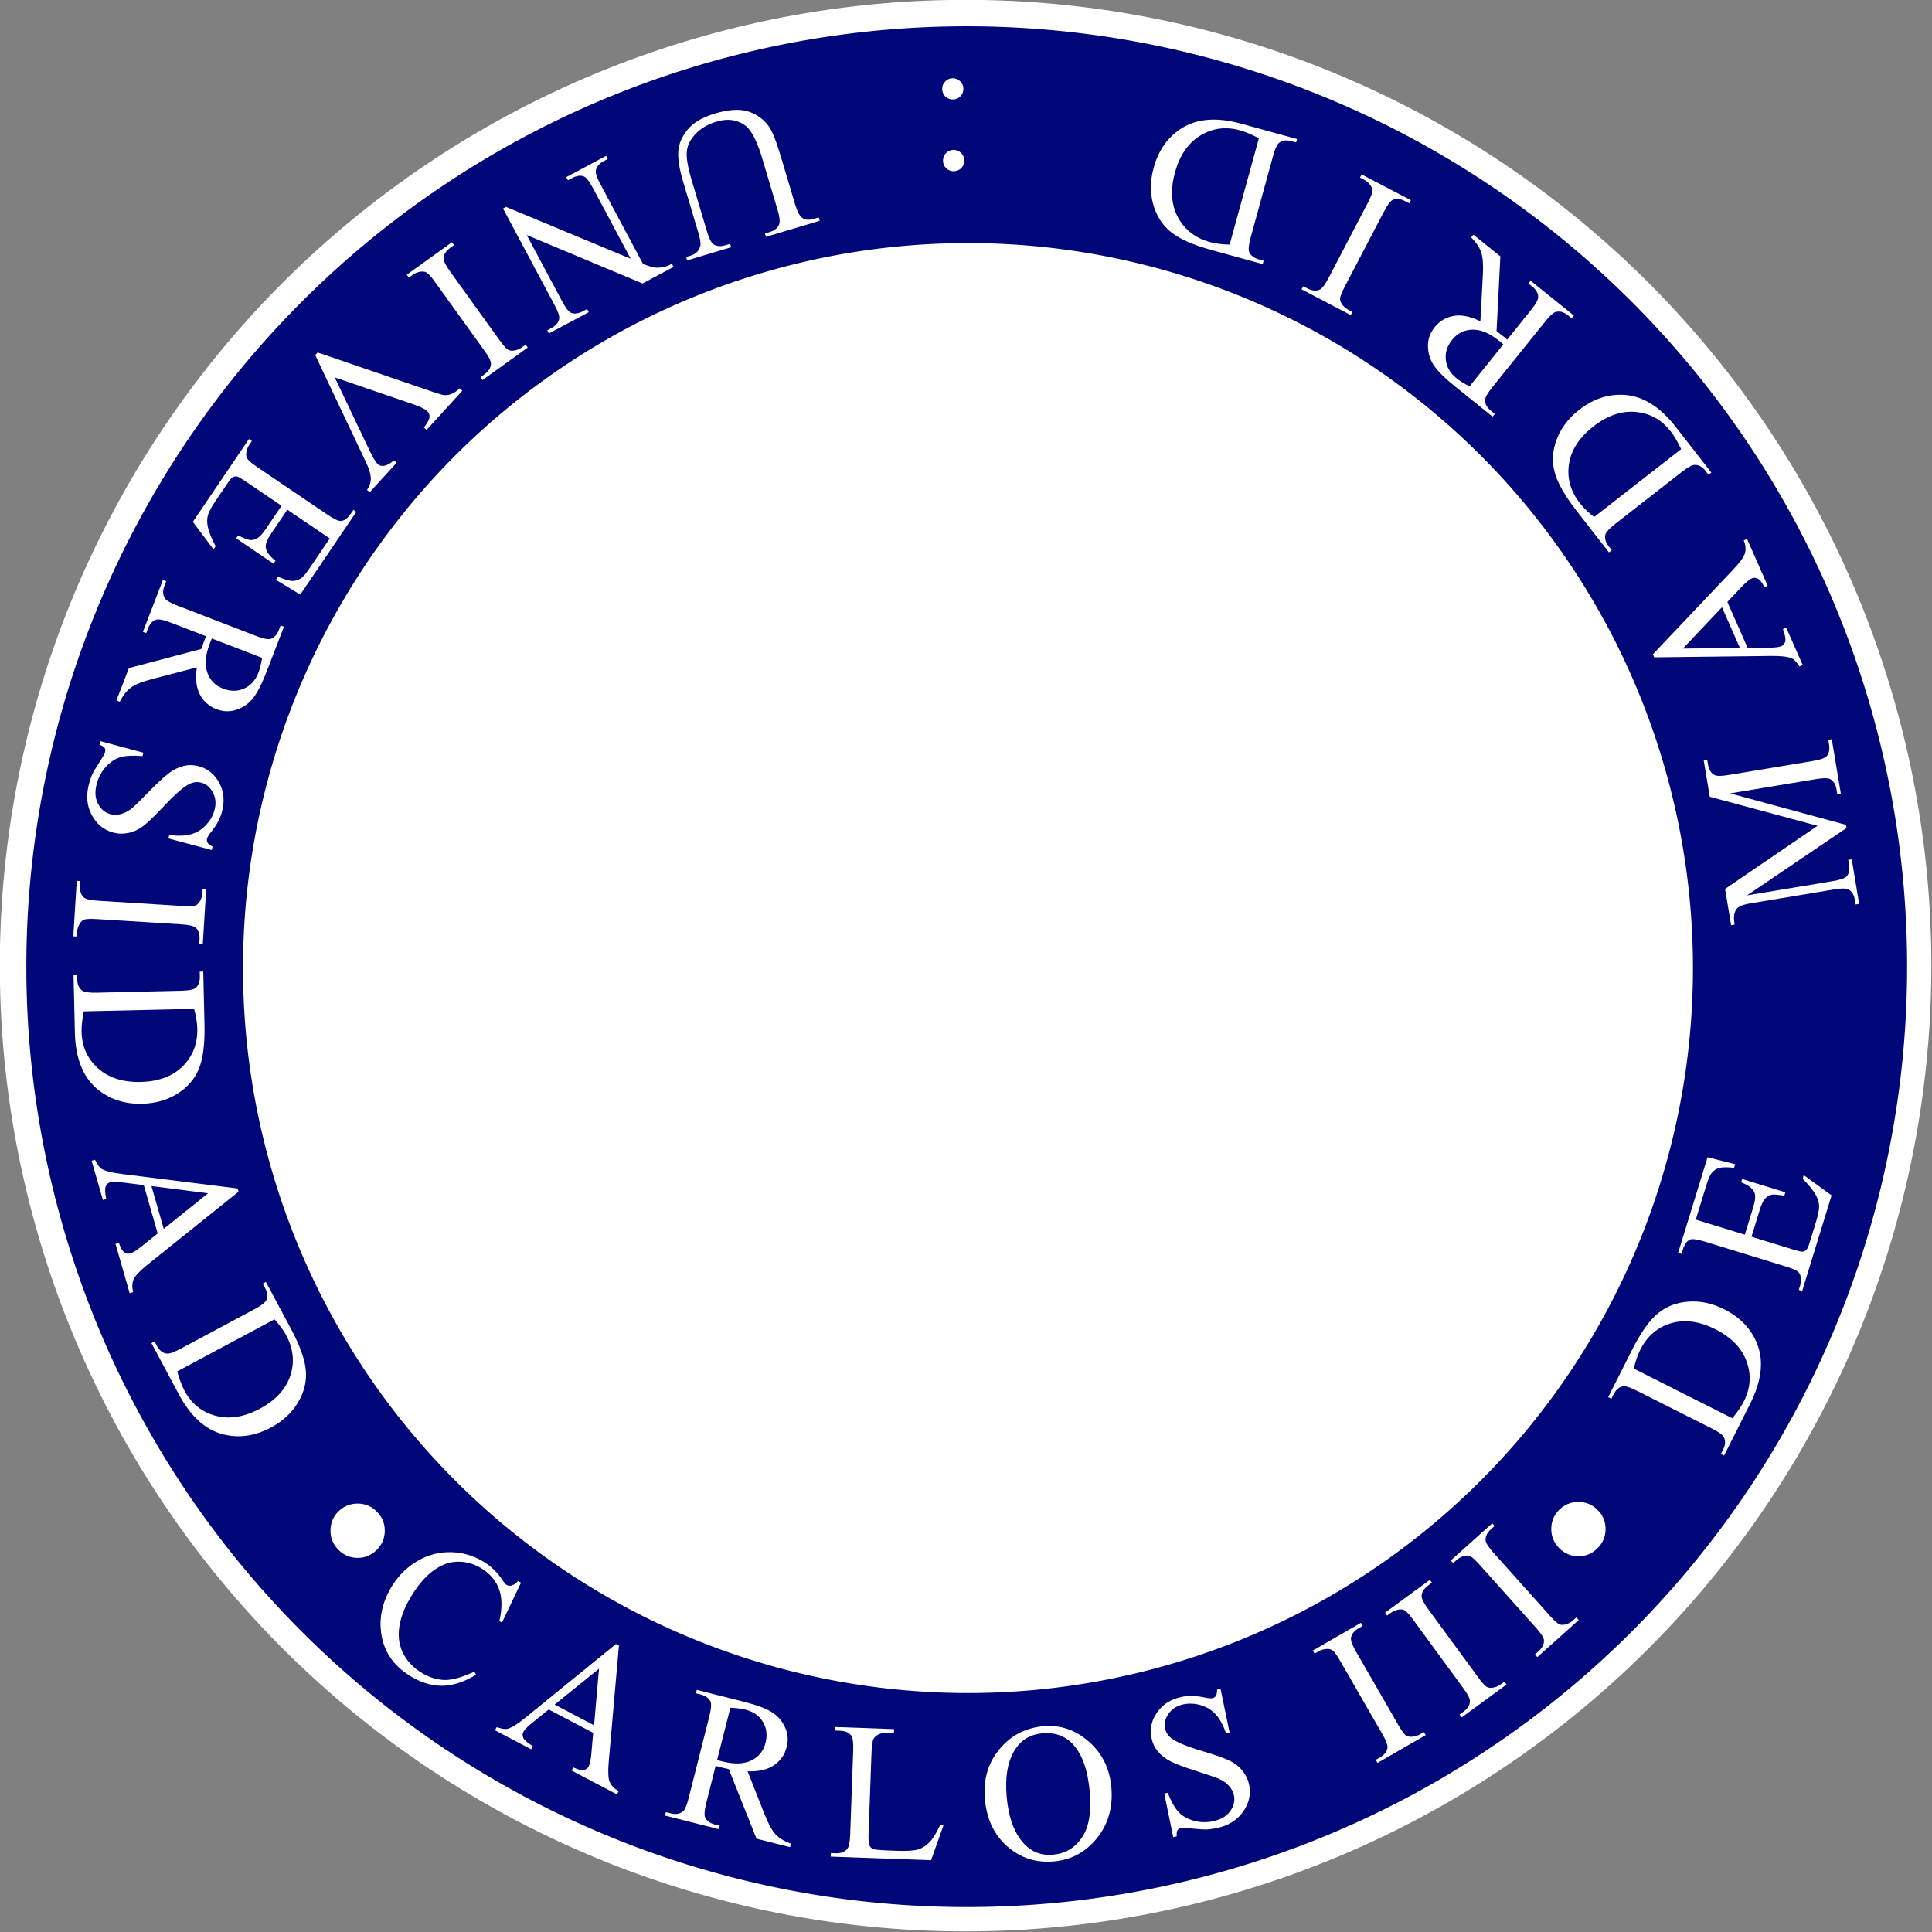 <?xml version="1.0" encoding="UTF-8" standalone="no"?>
<!-- Created with Inkscape (http://www.inkscape.org/) -->

<svg
   xmlns:dc="http://purl.org/dc/elements/1.1/"
   xmlns:cc="http://creativecommons.org/ns#"
   xmlns:rdf="http://www.w3.org/1999/02/22-rdf-syntax-ns#"
   xmlns:svg="http://www.w3.org/2000/svg"
   xmlns="http://www.w3.org/2000/svg"
   xmlns:sodipodi="http://sodipodi.sourceforge.net/DTD/sodipodi-0.dtd"
   xmlns:inkscape="http://www.inkscape.org/namespaces/inkscape"
   width="364.836"
   height="364.836"
   id="svg7759"
   version="1.1"
   inkscape:version="0.91 r13725"
   sodipodi:docname="Logo_UC3M_empty.svg">
  <rect width="100%" height="100%" fill="#808080" stroke="none"/>
  <defs
     id="defs7761" />
  <sodipodi:namedview
     id="base"
     pagecolor="#ffffff"
     bordercolor="#666666"
     borderopacity="1.0"
     inkscape:pageopacity="0.0"
     inkscape:pageshadow="2"
     inkscape:zoom="1.14"
     inkscape:cx="173.83021"
     inkscape:cy="207.54827"
     inkscape:document-units="px"
     inkscape:current-layer="layer1"
     showgrid="false"
     fit-margin-top="0"
     fit-margin-left="0"
     fit-margin-right="0"
     fit-margin-bottom="0"
     inkscape:window-width="1440"
     inkscape:window-height="802"
     inkscape:window-x="0"
     inkscape:window-y="1"
     inkscape:window-maximized="1" />
  <g
     inkscape:label="Capa 1"
     inkscape:groupmode="layer"
     id="layer1"
     transform="translate(-208.511,-70.913)">
    <path
       sodipodi:type="arc"
       style="fill:#ffffff;fill-opacity:1"
       id="path4411-5"
       sodipodi:cx="279.9567"
       sodipodi:cy="259.25372"
       sodipodi:rx="165.19183"
       sodipodi:ry="165.19183"
       d="M 445.149,259.254 A 165.192,165.192 0 0 1 279.957,424.446 165.192,165.192 0 0 1 114.765,259.254 165.192,165.192 0 0 1 279.957,94.062 165.192,165.192 0 0 1 445.149,259.254 Z"
       transform="matrix(1.104,0,0,1.104,81.778,-32.957)" />
    <path
       sodipodi:type="arc"
       style="fill:#000779;fill-opacity:1"
       id="path4411"
       sodipodi:cx="279.9567"
       sodipodi:cy="259.25372"
       sodipodi:rx="165.19183"
       sodipodi:ry="165.19183"
       d="M 445.149,259.254 A 165.192,165.192 0 0 1 279.957,424.446 165.192,165.192 0 0 1 114.765,259.254 165.192,165.192 0 0 1 279.957,94.062 165.192,165.192 0 0 1 445.149,259.254 Z"
       transform="matrix(1.075,0,0,1.075,90.113,-25.239)" />
    <g
       transform="matrix(-0.964,-0.265,0.265,-0.964,0,0)"
       style="font-size:37px;font-style:normal;font-weight:normal;line-height:125%;letter-spacing:0px;word-spacing:0px;fill:#ffffff;fill-opacity:1;stroke:none;font-family:Times New Roman;-inkscape-font-specification:Times New Roman"
       id="text4750">
      <path
         d="m -463.092,26.506 0,-0.668 0.921,0 c 1.036,1e-6 1.771,-0.331 2.204,-0.994 0.265,-0.397 0.397,-1.289 0.397,-2.674 l 0,-15.826 c -10e-6,-1.53 -0.169,-2.487 -0.506,-2.873 -0.47,-0.53 -1.168,-0.795 -2.096,-0.795 l -0.921,0 0,-0.668 9.973,0 c 3.661,2.45e-5 6.444,0.416 8.347,1.247 1.915,0.831 3.451,2.216 4.607,4.155 1.168,1.939 1.752,4.179 1.752,6.721 -3e-5,3.409 -1.036,6.257 -3.107,8.545 -2.325,2.553 -5.866,3.83 -10.623,3.83 l -10.948,0 m 6.992,-1.771 c 1.53,0.337 2.812,0.506 3.848,0.506 2.794,1e-6 5.113,-0.982 6.956,-2.945 1.843,-1.963 2.764,-4.625 2.764,-7.985 -2e-5,-3.384 -0.921,-6.052 -2.764,-8.003 -1.843,-1.951 -4.209,-2.927 -7.1,-2.927 -1.084,2.31e-5 -2.319,0.175 -3.704,0.524 l 0,20.831"
         style=""
         id="path3294" />
    </g>
    <path
       sodipodi:type="arc"
       style="fill:#ffffff;fill-opacity:1;stroke:none"
       id="path4482"
       sodipodi:cx="283.2088"
       sodipodi:cy="253.41595"
       sodipodi:rx="126.64475"
       sodipodi:ry="126.64475"
       d="M 409.854,253.416 A 126.645,126.645 0 0 1 283.209,380.061 126.645,126.645 0 0 1 156.564,253.416 126.645,126.645 0 0 1 283.209,126.771 126.645,126.645 0 0 1 409.854,253.416 Z"
       transform="matrix(1.081,0,0,1.081,85.154,-20.224)" />
    <g
       transform="scale(0.809,1.237)"
       style="font-size:141.672px;font-style:normal;font-weight:normal;line-height:125%;letter-spacing:0px;word-spacing:0px;fill:#000779;fill-opacity:1;stroke:none;font-family:Sans"
       id="text4448" />
    <g
       transform="scale(0.809,1.237)"
       style="font-size:141.672px;font-style:normal;font-weight:normal;line-height:125%;letter-spacing:0px;word-spacing:0px;fill:#000779;fill-opacity:1;stroke:none;font-family:Sans"
       id="text4448-3" />
    <g
       transform="scale(0.809,1.237)"
       style="font-size:141.672px;font-style:normal;font-weight:normal;line-height:125%;letter-spacing:0px;word-spacing:0px;fill:#000779;fill-opacity:1;stroke:none;font-family:Sans"
       id="text4448-2" />
    <g
       transform="matrix(0.872,0.49,-0.49,0.872,0,0)"
       style="font-size:37px;font-style:normal;font-weight:normal;line-height:125%;letter-spacing:0px;word-spacing:0px;fill:#ffffff;fill-opacity:1;stroke:none;font-family:Times New Roman;-inkscape-font-specification:'Times New Roman,'"
       id="text4639">
      <path
         d="m 448.589,171.987 0.56,8.329 -0.56,0 c -0.747,-2.493 -1.813,-4.288 -3.198,-5.384 -1.385,-1.096 -3.047,-1.644 -4.986,-1.644 -1.626,3e-5 -3.095,0.416 -4.408,1.247 -1.313,0.819 -2.349,2.132 -3.107,3.938 -0.747,1.807 -1.12,4.053 -1.12,6.739 0,2.216 0.355,4.137 1.066,5.763 0.711,1.626 1.777,2.873 3.198,3.74 1.433,0.867 3.065,1.301 4.896,1.301 1.59,0 2.993,-0.337 4.209,-1.012 1.216,-0.687 2.553,-2.042 4.011,-4.065 l 0.56,0.361 c -1.229,2.18 -2.662,3.776 -4.3,4.788 -1.638,1.012 -3.583,1.518 -5.835,1.518 -4.059,0 -7.202,-1.506 -9.431,-4.517 -1.662,-2.24 -2.493,-4.878 -2.493,-7.913 0,-2.445 0.548,-4.691 1.644,-6.739 1.096,-2.048 2.602,-3.631 4.517,-4.751 1.927,-1.132 4.029,-1.698 6.305,-1.698 1.77,3e-5 3.517,0.434 5.239,1.301 0.506,0.265 0.867,0.397 1.084,0.397 0.325,3e-5 0.608,-0.114 0.849,-0.343 0.313,-0.325 0.536,-0.777 0.668,-1.355 l 0.632,0"
         style=""
         id="path3252" />
    </g>
    <g
       transform="matrix(0.866,-0.499,0.499,0.866,0,0)"
       style="font-size:37px;font-style:normal;font-weight:normal;line-height:125%;letter-spacing:0px;word-spacing:0px;fill:#ffffff;fill-opacity:1;stroke:none;font-family:Times New Roman;-inkscape-font-specification:Times New Roman"
       id="text4643">
      <path
         d="m 215.051,583.499 0,0.668 -10.497,0 0,-0.668 0.867,0 c 1.012,10e-6 1.746,-0.295 2.204,-0.885 0.289,-0.385 0.434,-1.313 0.434,-2.782 l 0,-15.826 c 0,-1.241 -0.078,-2.06 -0.235,-2.457 -0.12,-0.301 -0.367,-0.56 -0.741,-0.777 -0.53,-0.289 -1.084,-0.434 -1.662,-0.434 l -0.867,0 0,-0.668 10.497,0 0,0.668 -0.885,0 c -1,3e-5 -1.728,0.295 -2.186,0.885 -0.301,0.385 -0.452,1.313 -0.452,2.782 l 0,15.826 c 0,1.241 0.078,2.06 0.235,2.457 0.12,0.301 0.373,0.56 0.759,0.777 0.518,0.289 1.066,0.434 1.644,0.434 l 0.885,0"
         style=""
         id="path3324" />
    </g>
    <g
       transform="matrix(0.807,-0.591,0.591,0.807,0,0)"
       style="font-size:37px;font-style:normal;font-weight:normal;line-height:125%;letter-spacing:0px;word-spacing:0px;fill:#ffffff;fill-opacity:1;stroke:none;font-family:Times New Roman;-inkscape-font-specification:Times New Roman"
       id="text4643-1">
      <path
         d="m 167.856,604.315 0,0.668 -10.497,0 0,-0.668 0.867,0 c 1.012,0 1.746,-0.295 2.204,-0.885 0.289,-0.385 0.434,-1.313 0.434,-2.782 l 0,-15.826 c -10e-6,-1.241 -0.078,-2.06 -0.235,-2.457 -0.12,-0.301 -0.367,-0.56 -0.741,-0.777 -0.53,-0.289 -1.084,-0.434 -1.662,-0.434 l -0.867,0 0,-0.668 10.497,0 0,0.668 -0.885,0 c -1,3e-5 -1.728,0.295 -2.186,0.885 -0.301,0.385 -0.452,1.313 -0.452,2.782 l 0,15.826 c -10e-6,1.241 0.078,2.06 0.235,2.457 0.12,0.301 0.373,0.56 0.759,0.777 0.518,0.289 1.066,0.434 1.644,0.434 l 0.885,0"
         style=""
         id="path3327" />
    </g>
    <g
       transform="matrix(0.745,-0.667,0.667,0.745,0,0)"
       style="font-size:37px;font-style:normal;font-weight:normal;line-height:125%;letter-spacing:0px;word-spacing:0px;fill:#ffffff;fill-opacity:1;stroke:none;font-family:Times New Roman;-inkscape-font-specification:Times New Roman"
       id="text4643-9">
      <path
         d="m 126.111,618.053 0,0.668 -10.497,0 0,-0.668 0.867,0 c 1.012,0 1.746,-0.295 2.204,-0.885 0.289,-0.385 0.434,-1.313 0.434,-2.782 l 0,-15.826 c 0,-1.241 -0.078,-2.06 -0.235,-2.457 -0.12,-0.301 -0.367,-0.56 -0.741,-0.777 -0.53,-0.289 -1.084,-0.434 -1.662,-0.434 l -0.867,0 0,-0.668 10.497,0 0,0.668 -0.885,0 c -1,3e-5 -1.728,0.295 -2.186,0.885 -0.301,0.385 -0.452,1.313 -0.452,2.782 l 0,15.826 c -1e-5,1.241 0.078,2.06 0.235,2.457 0.12,0.301 0.373,0.56 0.759,0.777 0.518,0.289 1.066,0.434 1.644,0.434 l 0.885,0"
         style=""
         id="path3321" />
    </g>
    <g
       style="font-size:100px;font-style:normal;font-weight:normal;line-height:125%;letter-spacing:0px;word-spacing:0px;fill:#ffffff;fill-opacity:1;stroke:none;font-family:Times New Roman;-inkscape-font-specification:Times New Roman"
       id="text4677">
      <path
         d="m 506.579,354.538 c 1.432,4e-5 2.637,0.505 3.613,1.514 1.009,0.977 1.514,2.181 1.514,3.613 -3e-5,1.4 -0.505,2.604 -1.514,3.613 -1.009,1.009 -2.214,1.514 -3.613,1.514 -1.4,3e-5 -2.604,-0.505 -3.613,-1.514 -1.009,-1.009 -1.514,-2.214 -1.514,-3.613 -1e-5,-1.432 0.488,-2.637 1.465,-3.613 1.009,-1.009 2.23,-1.514 3.662,-1.514"
         style=""
         id="path3318" />
    </g>
    <g
       transform="matrix(0.885,0.465,-0.465,0.885,0,0)"
       style="font-size:37px;font-style:normal;font-weight:normal;line-height:125%;letter-spacing:0px;word-spacing:0px;fill:#ffffff;fill-opacity:1;stroke:none;font-family:Times New Roman;-inkscape-font-specification:Times New Roman"
       id="text4681">
      <path
         d="m 469.056,203.422 -9.485,0 -1.662,3.866 c -0.41,0.952 -0.614,1.662 -0.614,2.132 0,0.373 0.175,0.705 0.524,0.994 0.361,0.277 1.132,0.458 2.312,0.542 l 0,0.668 -7.714,0 0,-0.668 c 1.024,-0.181 1.686,-0.416 1.987,-0.705 0.614,-0.578 1.295,-1.752 2.042,-3.523 l 8.618,-20.162 0.632,0 8.527,20.379 c 0.686,1.638 1.307,2.704 1.861,3.198 0.566,0.482 1.349,0.753 2.349,0.813 l 0,0.668 -9.666,0 0,-0.668 c 0.976,-0.048 1.632,-0.211 1.969,-0.488 0.349,-0.277 0.524,-0.614 0.524,-1.012 -2e-5,-0.53 -0.241,-1.367 -0.723,-2.511 l -1.481,-3.523 m -0.506,-1.337 -4.155,-9.9 -4.264,9.9 8.419,0"
         style=""
         id="path3249" />
    </g>
    <g
       transform="matrix(0.969,0.245,-0.245,0.969,0,0)"
       style="font-size:37px;font-style:normal;font-weight:normal;line-height:125%;letter-spacing:0px;word-spacing:0px;fill:#ffffff;fill-opacity:1;stroke:none;font-family:Times New Roman;-inkscape-font-specification:Times New Roman"
       id="text4685">
      <path
         d="m 449.907,319.407 -6.54,0 -8.292,-11.454 c -0.614,0.024 -1.114,0.036 -1.5,0.036 -0.157,10e-6 -0.325,10e-6 -0.506,0 -0.181,-0.012 -0.367,-0.024 -0.56,-0.036 l 0,7.118 c -1e-5,1.542 0.169,2.499 0.506,2.873 0.458,0.53 1.144,0.795 2.06,0.795 l 0.958,0 0,0.668 -10.497,0 0,-0.668 0.921,0 c 1.036,0 1.777,-0.337 2.222,-1.012 0.253,-0.373 0.379,-1.259 0.379,-2.656 l 0,-15.826 c -10e-6,-1.542 -0.169,-2.499 -0.506,-2.873 -0.47,-0.53 -1.168,-0.795 -2.096,-0.795 l -0.921,0 0,-0.668 8.925,0 c 2.602,2e-5 4.517,0.193 5.745,0.578 1.241,0.373 2.288,1.072 3.144,2.096 0.867,1.012 1.301,2.222 1.301,3.631 -2e-5,1.506 -0.494,2.812 -1.481,3.92 -0.976,1.108 -2.493,1.891 -4.553,2.349 l 5.059,7.028 c 1.156,1.614 2.15,2.686 2.981,3.216 0.831,0.53 1.915,0.867 3.252,1.012 l 0,0.668 M 432.509,306.814 c 0.229,10e-6 0.428,0.006 0.596,0.018 0.169,10e-6 0.307,10e-6 0.416,0 2.337,10e-6 4.095,-0.506 5.275,-1.518 1.192,-1.012 1.789,-2.3 1.789,-3.866 -1e-5,-1.53 -0.482,-2.77 -1.445,-3.722 -0.952,-0.964 -2.216,-1.445 -3.794,-1.445 -0.699,2e-5 -1.644,0.114 -2.836,0.343 l 0,10.189"
         style=""
         id="path3246" />
    </g>
    <g
       transform="matrix(0.999,0.036,-0.036,0.999,0,0)"
       style="font-size:37px;font-style:normal;font-weight:normal;line-height:125%;letter-spacing:0px;word-spacing:0px;fill:#ffffff;fill-opacity:1;stroke:none;font-family:Times New Roman;-inkscape-font-specification:Times New Roman"
       id="text4689">
      <path
         d="m 400.929,401.453 0.596,0.126 -2.096,6.648 -18.97,0 0,-0.668 0.921,0 c 1.036,0 1.777,-0.337 2.222,-1.012 0.253,-0.385 0.379,-1.277 0.379,-2.674 l 0,-15.808 c -10e-6,-1.53 -0.169,-2.487 -0.506,-2.873 -0.47,-0.53 -1.168,-0.795 -2.096,-0.795 l -0.921,0 0,-0.668 11.093,0 0,0.668 c -1.301,-0.012 -2.216,0.108 -2.746,0.361 -0.518,0.253 -0.873,0.572 -1.066,0.958 -0.193,0.385 -0.289,1.307 -0.289,2.764 l 0,15.393 c -10e-6,1 0.096,1.686 0.289,2.06 0.145,0.253 0.367,0.44 0.668,0.56 0.301,0.12 1.241,0.181 2.818,0.181 l 1.789,0 c 1.879,0 3.198,-0.139 3.957,-0.416 0.759,-0.277 1.451,-0.765 2.078,-1.463 0.626,-0.711 1.253,-1.825 1.879,-3.342"
         style=""
         id="path3243" />
    </g>
    <g
       transform="matrix(0.996,-0.085,0.085,0.996,0,0)"
       style="font-size:37px;font-style:normal;font-weight:normal;line-height:125%;letter-spacing:0px;word-spacing:0px;fill:#ffffff;fill-opacity:1;stroke:none;font-family:Times New Roman;-inkscape-font-specification:Times New Roman"
       id="text4693">
      <path
         d="m 370.515,430.101 c 3.18,2e-5 5.932,1.21 8.256,3.631 2.337,2.409 3.505,5.42 3.505,9.033 -2e-5,3.722 -1.174,6.811 -3.523,9.268 -2.349,2.457 -5.191,3.686 -8.527,3.686 -3.372,0 -6.209,-1.198 -8.509,-3.595 -2.288,-2.397 -3.433,-5.498 -3.433,-9.304 0,-3.89 1.325,-7.064 3.975,-9.521 2.3,-2.132 5.053,-3.198 8.256,-3.198 m -0.343,1.319 c -2.192,2e-5 -3.951,0.813 -5.275,2.439 -1.65,2.023 -2.475,4.986 -2.475,8.889 -1e-5,3.999 0.855,7.076 2.565,9.232 1.313,1.638 3.047,2.457 5.203,2.457 2.3,0 4.197,-0.897 5.691,-2.692 1.506,-1.795 2.258,-4.625 2.258,-8.491 -2e-5,-4.191 -0.825,-7.317 -2.475,-9.376 -1.325,-1.638 -3.156,-2.457 -5.492,-2.457"
         style=""
         id="path3240" />
    </g>
    <g
       transform="matrix(0.979,-0.202,0.202,0.979,0,0)"
       style="font-size:37px;font-style:normal;font-weight:normal;line-height:125%;letter-spacing:0px;word-spacing:0px;fill:#ffffff;fill-opacity:1;stroke:none;font-family:Times New Roman;-inkscape-font-specification:Times New Roman"
       id="text4697">
      <path
         d="m 351.3,470.683 0,8.473 -0.668,0 c -0.217,-1.626 -0.608,-2.921 -1.174,-3.884 -0.554,-0.964 -1.349,-1.728 -2.385,-2.294 -1.036,-0.566 -2.108,-0.849 -3.216,-0.849 -1.253,2e-5 -2.288,0.385 -3.107,1.156 -0.819,0.759 -1.229,1.626 -1.229,2.602 -1e-5,0.747 0.259,1.427 0.777,2.042 0.747,0.903 2.523,2.108 5.33,3.613 2.288,1.229 3.848,2.174 4.679,2.836 0.843,0.65 1.487,1.421 1.933,2.312 0.458,0.891 0.686,1.825 0.687,2.8 -2e-5,1.855 -0.723,3.457 -2.168,4.806 -1.433,1.337 -3.282,2.005 -5.546,2.005 -0.711,0 -1.379,-0.054 -2.005,-0.163 -0.373,-0.06 -1.15,-0.277 -2.331,-0.65 -1.168,-0.385 -1.909,-0.578 -2.222,-0.578 -0.301,0 -0.542,0.09 -0.723,0.271 -0.169,0.181 -0.295,0.554 -0.379,1.12 l -0.668,0 0,-8.401 0.668,0 c 0.313,1.758 0.735,3.077 1.265,3.957 0.53,0.867 1.337,1.59 2.421,2.168 1.096,0.578 2.294,0.867 3.595,0.867 1.506,0 2.692,-0.397 3.559,-1.192 0.879,-0.795 1.319,-1.734 1.319,-2.818 -10e-6,-0.602 -0.169,-1.21 -0.506,-1.825 -0.325,-0.614 -0.837,-1.186 -1.536,-1.716 -0.47,-0.361 -1.752,-1.126 -3.848,-2.294 -2.096,-1.18 -3.589,-2.12 -4.48,-2.818 -0.879,-0.699 -1.548,-1.469 -2.005,-2.312 -0.458,-0.843 -0.687,-1.77 -0.687,-2.782 0,-1.758 0.674,-3.27 2.023,-4.535 1.349,-1.277 3.065,-1.915 5.149,-1.915 1.301,2e-5 2.68,0.319 4.137,0.958 0.674,0.301 1.15,0.452 1.427,0.452 0.313,2e-5 0.566,-0.09 0.759,-0.271 0.205,-0.193 0.367,-0.572 0.488,-1.138 l 0.668,0"
         style=""
         id="path3237" />
    </g>
    <g
       style="font-size:100px;font-style:normal;font-weight:normal;line-height:125%;letter-spacing:0px;word-spacing:0px;fill:#ffffff;fill-opacity:1;stroke:none;font-family:Times New Roman;-inkscape-font-specification:Times New Roman"
       id="text4677-9">
      <path
         d="m 276.045,354.846 c 1.432,4e-5 2.637,0.505 3.613,1.514 1.009,0.977 1.514,2.181 1.514,3.613 -2e-5,1.4 -0.505,2.604 -1.514,3.613 -1.009,1.009 -2.214,1.514 -3.613,1.514 -1.4,3e-5 -2.604,-0.505 -3.613,-1.514 -1.009,-1.009 -1.514,-2.214 -1.514,-3.613 -10e-6,-1.432 0.488,-2.637 1.465,-3.613 1.009,-1.009 2.23,-1.514 3.662,-1.514"
         style=""
         id="path3255" />
    </g>
    <g
       transform="matrix(0.45,-0.893,0.893,0.45,0,0)"
       style="font-size:37px;font-style:normal;font-weight:normal;line-height:125%;letter-spacing:0px;word-spacing:0px;fill:#ffffff;fill-opacity:1;stroke:none;font-family:Times New Roman;-inkscape-font-specification:Times New Roman"
       id="text4722">
      <path
         d="m -68.447,632.565 0,-0.668 0.921,0 c 1.036,0 1.771,-0.331 2.204,-0.994 0.265,-0.397 0.397,-1.289 0.397,-2.674 l 0,-15.826 c -5e-6,-1.53 -0.169,-2.487 -0.506,-2.873 -0.47,-0.53 -1.168,-0.795 -2.096,-0.795 l -0.921,0 0,-0.668 9.973,0 c 3.661,2e-5 6.444,0.416 8.347,1.247 1.915,0.831 3.451,2.216 4.607,4.155 1.168,1.939 1.752,4.179 1.752,6.721 -2.5e-5,3.409 -1.036,6.257 -3.107,8.545 -2.325,2.553 -5.866,3.83 -10.623,3.83 l -10.948,0 m 6.992,-1.77 c 1.53,0.337 2.812,0.506 3.848,0.506 2.794,0 5.113,-0.982 6.956,-2.945 1.843,-1.963 2.764,-4.625 2.764,-7.985 -2.2e-5,-3.384 -0.921,-6.052 -2.764,-8.003 -1.843,-1.951 -4.209,-2.927 -7.1,-2.927 -1.084,3e-5 -2.319,0.175 -3.704,0.524 l 0,20.831"
         style=""
         id="path3315" />
    </g>
    <g
       transform="matrix(0.294,-0.956,0.956,0.294,0,0)"
       style="font-size:37px;font-style:normal;font-weight:normal;line-height:125%;letter-spacing:0px;word-spacing:0px;fill:#ffffff;fill-opacity:1;stroke:none;font-family:Times New Roman;-inkscape-font-specification:Times New Roman"
       id="text4726">
      <path
         d="m -132.468,593.813 0,9.684 5.384,0 c 1.397,10e-6 2.331,-0.211 2.8,-0.632 0.626,-0.554 0.976,-1.53 1.048,-2.927 l 0.668,0 0,8.527 -0.668,0 c -0.169,-1.192 -0.337,-1.957 -0.506,-2.294 -0.217,-0.422 -0.572,-0.753 -1.066,-0.994 -0.494,-0.241 -1.253,-0.361 -2.276,-0.361 l -5.384,0 0,8.076 c -1e-5,1.084 0.048,1.746 0.145,1.987 0.096,0.229 0.265,0.416 0.506,0.56 0.241,0.132 0.699,0.199 1.373,0.199 l 4.155,0 c 1.385,0 2.391,-0.096 3.017,-0.289 0.626,-0.193 1.228,-0.572 1.807,-1.138 0.747,-0.747 1.512,-1.873 2.294,-3.378 l 0.723,0 -2.114,6.143 -18.879,0 0,-0.668 0.867,0 c 0.578,0 1.126,-0.139 1.644,-0.416 0.385,-0.193 0.644,-0.482 0.777,-0.867 0.145,-0.385 0.217,-1.174 0.217,-2.367 l 0,-15.917 c 0,-1.554 -0.157,-2.511 -0.47,-2.873 -0.434,-0.482 -1.156,-0.723 -2.168,-0.723 l -0.867,0 0,-0.668 18.879,0 0.271,5.366 -0.705,0 c -0.253,-1.289 -0.536,-2.174 -0.849,-2.656 -0.301,-0.482 -0.753,-0.849 -1.355,-1.102 -0.482,-0.181 -1.331,-0.271 -2.547,-0.271 l -6.721,0"
         style=""
         id="path3312" />
    </g>
    <g
       transform="matrix(-0.164,-0.987,0.987,-0.164,0,0)"
       style="font-size:37px;font-style:normal;font-weight:normal;line-height:125%;letter-spacing:0px;word-spacing:0px;fill:#ffffff;fill-opacity:1;stroke:none;font-family:Times New Roman;-inkscape-font-specification:Times New Roman"
       id="text4730">
      <path
         d="m -315.363,512.147 -9.467,-20.614 0,16.368 c 0,1.506 0.163,2.445 0.488,2.818 0.446,0.506 1.15,0.759 2.114,0.759 l 0.867,0 0,0.668 -8.527,0 0,-0.668 0.867,0 c 1.036,0 1.77,-0.313 2.204,-0.939 0.265,-0.385 0.397,-1.265 0.397,-2.638 l 0,-16.007 c -1e-5,-1.084 -0.12,-1.867 -0.361,-2.349 -0.169,-0.349 -0.482,-0.638 -0.939,-0.867 -0.446,-0.241 -1.168,-0.361 -2.168,-0.361 l 0,-0.668 6.938,0 8.889,19.168 8.744,-19.168 6.938,0 0,0.668 -0.849,0 c -1.048,2e-5 -1.789,0.313 -2.222,0.939 -0.265,0.385 -0.397,1.265 -0.397,2.638 l 0,16.007 c -3e-5,1.506 0.169,2.445 0.506,2.818 0.446,0.506 1.15,0.759 2.114,0.759 l 0.849,0 0,0.668 -10.406,0 0,-0.668 0.867,0 c 1.048,0 1.783,-0.313 2.204,-0.939 0.265,-0.385 0.397,-1.265 0.397,-2.638 l 0,-16.368 -9.449,20.614 -0.596,0"
         style=""
         id="path3309" />
    </g>
    <g
       transform="matrix(-0.404,-0.915,0.915,-0.404,0,0)"
       style="font-size:37px;font-style:normal;font-weight:normal;line-height:125%;letter-spacing:0px;word-spacing:0px;fill:#ffffff;fill-opacity:1;stroke:none;font-family:Times New Roman;-inkscape-font-specification:Times New Roman"
       id="text4734">
      <path
         d="m -384.741,414.503 -9.485,0 -1.662,3.866 c -0.41,0.952 -0.614,1.662 -0.614,2.132 -10e-6,0.373 0.175,0.705 0.524,0.994 0.361,0.277 1.132,0.458 2.312,0.542 l 0,0.668 -7.714,0 0,-0.668 c 1.024,-0.181 1.686,-0.416 1.987,-0.705 0.614,-0.578 1.295,-1.752 2.042,-3.523 l 8.618,-20.162 0.632,0 8.527,20.379 c 0.686,1.638 1.307,2.704 1.861,3.198 0.566,0.482 1.349,0.753 2.349,0.813 l 0,0.668 -9.666,0 0,-0.668 c 0.976,-0.048 1.632,-0.211 1.969,-0.488 0.349,-0.277 0.524,-0.614 0.524,-1.012 -2e-5,-0.53 -0.241,-1.367 -0.723,-2.511 l -1.481,-3.523 m -0.506,-1.337 -4.155,-9.9 -4.264,9.9 8.419,0"
         style=""
         id="path3306" />
    </g>
    <g
       transform="matrix(-0.615,-0.789,0.789,-0.615,0,0)"
       style="font-size:37px;font-style:normal;font-weight:normal;line-height:125%;letter-spacing:0px;word-spacing:0px;fill:#ffffff;fill-opacity:1;stroke:none;font-family:Times New Roman;-inkscape-font-specification:Times New Roman"
       id="text4738">
      <path
         d="m -453.006,320.758 0,-0.668 0.921,0 c 1.036,0 1.771,-0.331 2.204,-0.994 0.265,-0.397 0.397,-1.289 0.397,-2.674 l 0,-15.826 c 0,-1.53 -0.169,-2.487 -0.506,-2.873 -0.47,-0.53 -1.168,-0.795 -2.096,-0.795 l -0.921,0 0,-0.668 9.973,0 c 3.661,2e-5 6.444,0.416 8.347,1.247 1.915,0.831 3.451,2.216 4.607,4.155 1.168,1.939 1.752,4.179 1.752,6.721 -3e-5,3.409 -1.036,6.257 -3.107,8.545 -2.325,2.553 -5.866,3.83 -10.623,3.83 l -10.948,0 m 6.992,-1.771 c 1.53,0.337 2.812,0.506 3.848,0.506 2.794,1e-5 5.113,-0.982 6.956,-2.945 1.843,-1.963 2.764,-4.625 2.764,-7.985 -3e-5,-3.384 -0.921,-6.052 -2.764,-8.003 -1.843,-1.951 -4.209,-2.927 -7.1,-2.927 -1.084,3e-5 -2.319,0.175 -3.704,0.524 l 0,20.831"
         style=""
         id="path3303" />
    </g>
    <g
       transform="matrix(-0.886,-0.463,0.463,-0.886,0,0)"
       style="font-size:37px;font-style:normal;font-weight:normal;line-height:125%;letter-spacing:0px;word-spacing:0px;fill:#ffffff;fill-opacity:1;stroke:none;font-family:Times New Roman;-inkscape-font-specification:Times New Roman"
       id="text4746">
      <path
         d="m -460.932,122.988 0,0.668 -10.497,0 0,-0.668 0.867,0 c 1.012,0 1.746,-0.295 2.204,-0.885 0.289,-0.385 0.434,-1.313 0.434,-2.782 l 0,-15.826 c 0,-1.241 -0.078,-2.06 -0.235,-2.457 -0.12,-0.301 -0.367,-0.56 -0.741,-0.777 -0.53,-0.289 -1.084,-0.434 -1.662,-0.434 l -0.867,0 0,-0.668 10.497,0 0,0.668 -0.885,0 c -1,2.4e-5 -1.728,0.295 -2.186,0.885 -0.301,0.385 -0.452,1.313 -0.452,2.782 l 0,15.826 c -10e-6,1.241 0.078,2.06 0.235,2.457 0.12,0.301 0.373,0.56 0.759,0.777 0.518,0.289 1.066,0.434 1.644,0.434 l 0.885,0"
         style=""
         id="path3297" />
    </g>
    <g
       transform="matrix(-0.779,-0.627,0.627,-0.779,0,0)"
       style="font-size:37px;font-style:normal;font-weight:normal;line-height:125%;letter-spacing:0px;word-spacing:0px;fill:#ffffff;fill-opacity:1;stroke:none;font-family:Times New Roman;-inkscape-font-specification:Times New Roman"
       id="text4742">
      <path
         d="m -451.435,215.434 -6.54,0 -8.292,-11.454 c -0.614,0.024 -1.114,0.036 -1.5,0.036 -0.157,1e-5 -0.325,1e-5 -0.506,0 -0.181,-0.012 -0.367,-0.024 -0.56,-0.036 l 0,7.118 c -10e-6,1.542 0.169,2.499 0.506,2.873 0.458,0.53 1.144,0.795 2.06,0.795 l 0.958,0 0,0.668 -10.497,0 0,-0.668 0.921,0 c 1.036,0 1.777,-0.337 2.222,-1.012 0.253,-0.373 0.379,-1.259 0.379,-2.656 l 0,-15.826 c -1e-5,-1.542 -0.169,-2.499 -0.506,-2.873 -0.47,-0.53 -1.168,-0.795 -2.096,-0.795 l -0.921,0 0,-0.668 8.925,0 c 2.602,3e-5 4.517,0.193 5.745,0.578 1.241,0.373 2.288,1.072 3.144,2.096 0.867,1.012 1.301,2.222 1.301,3.631 -2e-5,1.506 -0.494,2.812 -1.481,3.92 -0.976,1.108 -2.493,1.891 -4.553,2.349 l 5.059,7.028 c 1.156,1.614 2.15,2.686 2.981,3.216 0.831,0.53 1.915,0.867 3.252,1.012 l 0,0.668 m -17.398,-12.592 c 0.229,2e-5 0.428,0.006 0.596,0.018 0.169,1e-5 0.307,1e-5 0.416,0 2.337,1e-5 4.095,-0.506 5.275,-1.518 1.192,-1.012 1.789,-2.3 1.789,-3.866 -2e-5,-1.53 -0.482,-2.77 -1.445,-3.722 -0.952,-0.964 -2.216,-1.445 -3.794,-1.445 -0.699,2e-5 -1.644,0.114 -2.836,0.343 l 0,10.189"
         style=""
         id="path3300" />
    </g>
    <g
       transform="matrix(1,-0.014,0.014,1,0,0)"
       style="font-size:37px;font-style:normal;font-weight:normal;line-height:125%;letter-spacing:0px;word-spacing:0px;fill:#ffffff;fill-opacity:1;stroke:none;font-family:Times New Roman;-inkscape-font-specification:Times New Roman"
       id="text4754">
      <path
         d="m 387.133,91.105 c 0.554,1.7e-5 1.024,0.199 1.409,0.596 0.397,0.385 0.596,0.855 0.596,1.409 -10e-6,0.554 -0.199,1.03 -0.596,1.427 -0.385,0.385 -0.855,0.578 -1.409,0.578 -0.554,1.3e-5 -1.03,-0.193 -1.427,-0.578 -0.385,-0.397 -0.578,-0.873 -0.578,-1.427 0,-0.554 0.193,-1.024 0.578,-1.409 0.397,-0.397 0.873,-0.596 1.427,-0.596 m -0.036,13.532 c 0.566,0 1.042,0.199 1.427,0.596 0.397,0.397 0.596,0.873 0.596,1.427 -1e-5,0.554 -0.199,1.03 -0.596,1.427 -0.397,0.385 -0.873,0.578 -1.427,0.578 -0.554,0 -1.03,-0.193 -1.427,-0.578 -0.385,-0.397 -0.578,-0.873 -0.578,-1.427 -10e-6,-0.554 0.193,-1.03 0.578,-1.427 0.397,-0.397 0.873,-0.596 1.427,-0.596"
         style=""
         id="path3291" />
    </g>
    <g
       transform="matrix(-0.958,0.286,-0.286,-0.958,0,0)"
       style="font-size:37px;font-style:normal;font-weight:normal;line-height:125%;letter-spacing:0px;word-spacing:0px;fill:#ffffff;fill-opacity:1;stroke:none;font-family:Times New Roman;-inkscape-font-specification:Times New Roman"
       id="text4758">
      <path
         d="m -298.522,-211.207 0,-0.668 8.672,0 0,0.668 -0.921,0 c -0.964,2e-5 -1.704,0.404 -2.222,1.21 -0.253,0.373 -0.379,1.241 -0.379,2.602 l 0,9.937 c -2e-5,2.457 -0.247,4.366 -0.741,5.727 -0.482,1.349 -1.439,2.511 -2.873,3.487 -1.421,0.964 -3.36,1.445 -5.817,1.445 -2.674,0 -4.703,-0.464 -6.088,-1.391 -1.385,-0.927 -2.367,-2.174 -2.945,-3.74 -0.385,-1.072 -0.578,-3.083 -0.578,-6.034 l 0,-9.575 c -1e-5,-1.506 -0.211,-2.493 -0.632,-2.963 -0.409,-0.47 -1.078,-0.705 -2.005,-0.705 l -0.921,0 0,-0.668 10.587,0 0,0.668 -0.939,0 c -1.012,2e-5 -1.734,0.319 -2.168,0.958 -0.301,0.434 -0.452,1.337 -0.452,2.71 l 0,10.677 c -1e-5,0.952 0.084,2.042 0.253,3.27 0.181,1.229 0.5,2.186 0.958,2.873 0.458,0.687 1.114,1.253 1.969,1.698 0.867,0.446 1.927,0.668 3.18,0.668 1.602,0 3.035,-0.349 4.3,-1.048 1.265,-0.699 2.126,-1.59 2.583,-2.674 0.47,-1.096 0.705,-2.945 0.705,-5.546 l 0,-9.918 c -2e-5,-1.53 -0.169,-2.487 -0.506,-2.873 -0.47,-0.53 -1.168,-0.795 -2.096,-0.795 l -0.921,0"
         style=""
         id="path3288" />
    </g>
    <g
       transform="matrix(-0.882,0.471,-0.471,-0.882,0,0)"
       style="font-size:37px;font-style:normal;font-weight:normal;line-height:125%;letter-spacing:0px;word-spacing:0px;fill:#ffffff;fill-opacity:1;stroke:none;font-family:Times New Roman;-inkscape-font-specification:Times New Roman"
       id="text4762">
      <path
         d="m -239.007,-265.176 6.648,0 14.977,18.374 0,-14.128 c -2e-5,-1.506 -0.169,-2.445 -0.506,-2.818 -0.446,-0.506 -1.15,-0.759 -2.114,-0.759 l -0.849,0 0,-0.668 8.527,0 0,0.668 -0.867,0 c -1.036,3e-5 -1.771,0.313 -2.204,0.939 -0.265,0.385 -0.397,1.265 -0.397,2.638 l 0,20.65 -0.65,0 -16.151,-19.729 0,15.085 c -1e-5,1.506 0.163,2.445 0.488,2.818 0.458,0.506 1.162,0.759 2.114,0.759 l 0.867,0 0,0.668 -8.527,0 0,-0.668 0.849,0 c 1.048,0 1.789,-0.313 2.222,-0.939 0.265,-0.385 0.397,-1.265 0.397,-2.638 l 0,-17.037 c -0.711,-0.831 -1.253,-1.379 -1.626,-1.644 -0.361,-0.265 -0.897,-0.512 -1.608,-0.741 -0.349,-0.108 -0.879,-0.163 -1.59,-0.163 l 0,-0.668"
         style=""
         id="path3285" />
    </g>
    <g
       transform="matrix(-0.812,0.584,-0.584,-0.812,0,0)"
       style="font-size:37px;font-style:normal;font-weight:normal;line-height:125%;letter-spacing:0px;word-spacing:0px;fill:#ffffff;fill-opacity:1;stroke:none;font-family:Times New Roman;-inkscape-font-specification:Times New Roman"
       id="text4766">
      <path
         d="m -159.918,-266.898 0,0.668 -10.497,0 0,-0.668 0.867,0 c 1.012,0 1.746,-0.295 2.204,-0.885 0.289,-0.385 0.434,-1.313 0.434,-2.782 l 0,-15.826 c 0,-1.241 -0.078,-2.06 -0.235,-2.457 -0.12,-0.301 -0.367,-0.56 -0.741,-0.777 -0.53,-0.289 -1.084,-0.434 -1.662,-0.434 l -0.867,0 0,-0.668 10.497,0 0,0.668 -0.885,0 c -1,2e-5 -1.728,0.295 -2.186,0.885 -0.301,0.385 -0.452,1.313 -0.452,2.782 l 0,15.826 c -1e-5,1.241 0.078,2.06 0.235,2.457 0.12,0.301 0.373,0.56 0.759,0.777 0.518,0.289 1.066,0.434 1.644,0.434 l 0.885,0"
         style=""
         id="path3279" />
    </g>
    <g
       transform="matrix(-0.674,0.739,-0.739,-0.674,0,0)"
       style="font-size:37px;font-style:normal;font-weight:normal;line-height:125%;letter-spacing:0px;word-spacing:0px;fill:#ffffff;fill-opacity:1;stroke:none;font-family:Times New Roman;-inkscape-font-specification:Times New Roman"
       id="text4770">
      <path
         d="m -66.457,-316.009 0,0.668 c -0.867,0.157 -1.524,0.434 -1.969,0.831 -0.638,0.59 -1.204,1.494 -1.698,2.71 l -8.545,20.849 -0.668,0 -9.178,-21.12 c -0.47,-1.084 -0.801,-1.746 -0.994,-1.987 -0.301,-0.373 -0.674,-0.662 -1.12,-0.867 -0.434,-0.217 -1.024,-0.355 -1.771,-0.416 l 0,-0.668 10.009,0 0,0.668 c -1.132,0.108 -1.867,0.301 -2.204,0.578 -0.337,0.277 -0.506,0.632 -0.506,1.066 -7e-6,0.602 0.277,1.542 0.831,2.818 l 6.233,14.363 5.781,-14.182 c 0.566,-1.397 0.849,-2.367 0.849,-2.909 -2.1e-5,-0.349 -0.175,-0.68 -0.524,-0.994 -0.349,-0.325 -0.939,-0.554 -1.771,-0.687 -0.06,-0.012 -0.163,-0.03 -0.307,-0.054 l 0,-0.668 7.552,0"
         style=""
         id="path3282" />
    </g>
    <g
       transform="matrix(-0.561,0.828,-0.828,-0.561,0,0)"
       style="font-size:37px;font-style:normal;font-weight:normal;line-height:125%;letter-spacing:0px;word-spacing:0px;fill:#ffffff;fill-opacity:1;stroke:none;font-family:Times New Roman;-inkscape-font-specification:Times New Roman"
       id="text4774">
      <path
         d="m -9.004,-320.936 0,9.684 5.384,0 c 1.397,2e-5 2.331,-0.211 2.8,-0.632 0.626,-0.554 0.976,-1.53 1.048,-2.927 l 0.668,0 0,8.527 -0.668,0 c -0.169,-1.192 -0.337,-1.957 -0.506,-2.294 -0.217,-0.422 -0.572,-0.753 -1.066,-0.994 -0.494,-0.241 -1.253,-0.361 -2.276,-0.361 l -5.384,0 0,8.076 c -7.7e-6,1.084 0.048,1.746 0.145,1.987 0.096,0.229 0.265,0.416 0.506,0.56 0.241,0.132 0.699,0.199 1.373,0.199 l 4.155,0 c 1.385,0 2.391,-0.096 3.017,-0.289 0.626,-0.193 1.228,-0.572 1.807,-1.138 0.747,-0.747 1.512,-1.873 2.294,-3.378 l 0.723,0 -2.114,6.143 -18.879,0 0,-0.668 0.867,0 c 0.578,0 1.126,-0.139 1.644,-0.416 0.385,-0.193 0.644,-0.482 0.777,-0.867 0.145,-0.385 0.217,-1.174 0.217,-2.367 l 0,-15.916 c -5e-6,-1.554 -0.157,-2.511 -0.47,-2.873 -0.434,-0.482 -1.156,-0.723 -2.168,-0.723 l -0.867,0 0,-0.668 18.879,0 0.271,5.366 -0.705,0 c -0.253,-1.289 -0.536,-2.174 -0.849,-2.656 -0.301,-0.482 -0.753,-0.849 -1.355,-1.102 -0.482,-0.181 -1.331,-0.271 -2.547,-0.271 l -6.721,0"
         style=""
         id="path3276" />
    </g>
    <g
       transform="matrix(-0.36,0.933,-0.933,-0.36,0,0)"
       style="font-size:37px;font-style:normal;font-weight:normal;line-height:125%;letter-spacing:0px;word-spacing:0px;fill:#ffffff;fill-opacity:1;stroke:none;font-family:Times New Roman;-inkscape-font-specification:Times New Roman"
       id="text4778">
      <path
         d="m 106.574,-288.174 -6.54,0 -8.292,-11.454 c -0.614,0.024 -1.114,0.036 -1.5,0.036 -0.157,10e-6 -0.325,10e-6 -0.506,0 -0.181,-0.012 -0.367,-0.024 -0.56,-0.036 l 0,7.118 c -8e-6,1.542 0.169,2.499 0.506,2.873 0.458,0.53 1.144,0.795 2.06,0.795 l 0.958,0 0,0.668 -10.497,0 0,-0.668 0.921,0 c 1.036,10e-6 1.777,-0.337 2.222,-1.012 0.253,-0.373 0.379,-1.259 0.379,-2.656 l 0,-15.826 c -4e-6,-1.542 -0.169,-2.499 -0.506,-2.873 -0.47,-0.53 -1.168,-0.795 -2.096,-0.795 l -0.921,0 0,-0.668 8.925,0 c 2.602,2e-5 4.517,0.193 5.745,0.578 1.241,0.373 2.288,1.072 3.144,2.096 0.867,1.012 1.301,2.222 1.301,3.631 -2e-5,1.506 -0.494,2.812 -1.481,3.92 -0.976,1.108 -2.493,1.891 -4.553,2.349 l 5.059,7.028 c 1.156,1.614 2.15,2.686 2.981,3.216 0.831,0.53 1.915,0.867 3.252,1.012 l 0,0.668 m -17.398,-12.592 c 0.229,1e-5 0.428,0.006 0.596,0.018 0.169,2e-5 0.307,2e-5 0.416,0 2.337,2e-5 4.095,-0.506 5.275,-1.518 1.192,-1.012 1.789,-2.3 1.789,-3.866 -1.5e-5,-1.53 -0.482,-2.77 -1.445,-3.722 -0.952,-0.964 -2.216,-1.445 -3.794,-1.445 -0.699,2e-5 -1.644,0.114 -2.836,0.343 l 0,10.189"
         style=""
         id="path3273" />
    </g>
    <g
       transform="matrix(-0.259,0.966,-0.966,-0.259,0,0)"
       style="font-size:37px;font-style:normal;font-weight:normal;line-height:125%;letter-spacing:0px;word-spacing:0px;fill:#ffffff;fill-opacity:1;stroke:none;font-family:Times New Roman;-inkscape-font-specification:Times New Roman"
       id="text4782">
      <path
         d="m 159.168,-299.913 0,8.473 -0.668,0 c -0.217,-1.626 -0.608,-2.921 -1.174,-3.884 -0.554,-0.964 -1.349,-1.728 -2.385,-2.294 -1.036,-0.566 -2.108,-0.849 -3.216,-0.849 -1.253,2e-5 -2.288,0.385 -3.107,1.156 -0.819,0.759 -1.229,1.626 -1.229,2.602 0,0.747 0.259,1.427 0.777,2.042 0.747,0.903 2.523,2.108 5.33,3.613 2.288,1.229 3.848,2.174 4.679,2.836 0.843,0.65 1.487,1.421 1.933,2.312 0.458,0.891 0.687,1.825 0.687,2.8 -2e-5,1.855 -0.723,3.457 -2.168,4.806 -1.433,1.337 -3.282,2.005 -5.546,2.005 -0.711,0 -1.379,-0.054 -2.005,-0.163 -0.373,-0.06 -1.15,-0.277 -2.331,-0.65 -1.168,-0.385 -1.909,-0.578 -2.222,-0.578 -0.301,0 -0.542,0.09 -0.723,0.271 -0.169,0.181 -0.295,0.554 -0.379,1.12 l -0.668,0 0,-8.401 0.668,0 c 0.313,1.758 0.735,3.077 1.265,3.957 0.53,0.867 1.337,1.59 2.421,2.168 1.096,0.578 2.294,0.867 3.595,0.867 1.506,0 2.692,-0.397 3.559,-1.192 0.879,-0.795 1.319,-1.734 1.319,-2.818 -2e-5,-0.602 -0.169,-1.21 -0.506,-1.825 -0.325,-0.614 -0.837,-1.186 -1.536,-1.716 -0.47,-0.361 -1.752,-1.126 -3.848,-2.294 -2.096,-1.18 -3.589,-2.12 -4.48,-2.818 -0.879,-0.699 -1.548,-1.469 -2.005,-2.312 -0.458,-0.843 -0.687,-1.77 -0.687,-2.782 0,-1.758 0.674,-3.27 2.023,-4.535 1.349,-1.277 3.065,-1.915 5.149,-1.915 1.301,2e-5 2.68,0.319 4.137,0.958 0.674,0.301 1.15,0.452 1.427,0.452 0.313,2e-5 0.566,-0.09 0.759,-0.271 0.205,-0.193 0.367,-0.572 0.488,-1.138 l 0.668,0"
         style=""
         id="path3270" />
    </g>
    <g
       transform="matrix(-0.062,0.998,-0.998,-0.062,0,0)"
       style="font-size:37px;font-style:normal;font-weight:normal;line-height:125%;letter-spacing:0px;word-spacing:0px;fill:#ffffff;fill-opacity:1;stroke:none;font-family:Times New Roman;-inkscape-font-specification:Times New Roman"
       id="text4786">
      <path
         d="m 233.478,-237.972 0,0.668 -10.497,0 0,-0.668 0.867,0 c 1.012,0 1.746,-0.295 2.204,-0.885 0.289,-0.385 0.434,-1.313 0.434,-2.782 l 0,-15.826 c -1e-5,-1.241 -0.078,-2.06 -0.235,-2.457 -0.12,-0.301 -0.367,-0.56 -0.741,-0.777 -0.53,-0.289 -1.084,-0.434 -1.662,-0.434 l -0.867,0 0,-0.668 10.497,0 0,0.668 -0.885,0 c -1,2e-5 -1.728,0.295 -2.186,0.885 -0.301,0.385 -0.452,1.313 -0.452,2.782 l 0,15.826 c -1e-5,1.241 0.078,2.06 0.235,2.457 0.12,0.301 0.373,0.56 0.759,0.777 0.518,0.289 1.066,0.434 1.644,0.434 l 0.885,0"
         style=""
         id="path3267" />
    </g>
    <g
       transform="matrix(0.023,1,-1,0.023,0,0)"
       style="font-size:37px;font-style:normal;font-weight:normal;line-height:125%;letter-spacing:0px;word-spacing:0px;fill:#ffffff;fill-opacity:1;stroke:none;font-family:Times New Roman;-inkscape-font-specification:Times New Roman"
       id="text4790">
      <path
         d="m 259.925,-216.42 0,-0.668 0.921,0 c 1.036,0 1.771,-0.331 2.204,-0.994 0.265,-0.397 0.397,-1.289 0.397,-2.674 l 0,-15.826 c 0,-1.53 -0.169,-2.487 -0.506,-2.873 -0.47,-0.53 -1.168,-0.795 -2.096,-0.795 l -0.921,0 0,-0.668 9.973,0 c 3.661,2e-5 6.444,0.416 8.347,1.247 1.915,0.831 3.451,2.216 4.607,4.155 1.168,1.939 1.752,4.179 1.752,6.721 -3e-5,3.409 -1.036,6.257 -3.107,8.545 -2.325,2.553 -5.866,3.83 -10.623,3.83 l -10.948,0 m 6.992,-1.771 c 1.53,0.337 2.812,0.506 3.848,0.506 2.794,0 5.113,-0.982 6.956,-2.945 1.843,-1.963 2.764,-4.625 2.764,-7.985 -3e-5,-3.384 -0.921,-6.052 -2.764,-8.003 -1.843,-1.951 -4.209,-2.927 -7.1,-2.927 -1.084,2e-5 -2.319,0.175 -3.704,0.524 l 0,20.831"
         style=""
         id="path3264" />
    </g>
    <g
       transform="matrix(0.276,0.961,-0.961,0.276,0,0)"
       style="font-size:37px;font-style:normal;font-weight:normal;line-height:125%;letter-spacing:0px;word-spacing:0px;fill:#ffffff;fill-opacity:1;stroke:none;font-family:Times New Roman;-inkscape-font-specification:Times New Roman"
       id="text4794">
      <path
         d="m 357.856,-145.18 -9.485,0 -1.662,3.866 c -0.41,0.952 -0.614,1.662 -0.614,2.132 0,0.373 0.175,0.705 0.524,0.994 0.361,0.277 1.132,0.458 2.312,0.542 l 0,0.668 -7.714,0 0,-0.668 c 1.024,-0.181 1.686,-0.416 1.987,-0.705 0.614,-0.578 1.295,-1.752 2.042,-3.523 l 8.618,-20.162 0.632,0 8.527,20.379 c 0.686,1.638 1.307,2.704 1.861,3.198 0.566,0.482 1.349,0.753 2.349,0.813 l 0,0.668 -9.666,0 0,-0.668 c 0.976,-0.048 1.632,-0.211 1.969,-0.488 0.349,-0.277 0.524,-0.614 0.524,-1.012 -1e-5,-0.53 -0.241,-1.367 -0.723,-2.511 l -1.481,-3.523 m -0.506,-1.337 -4.155,-9.9 -4.264,9.9 8.419,0"
         style=""
         id="path3261" />
    </g>
    <g
       transform="matrix(0.472,0.882,-0.882,0.472,0,0)"
       style="font-size:37px;font-style:normal;font-weight:normal;line-height:125%;letter-spacing:0px;word-spacing:0px;fill:#ffffff;fill-opacity:1;stroke:none;font-family:Times New Roman;-inkscape-font-specification:Times New Roman"
       id="text4798">
      <path
         d="m 397.894,-55.902 0,-0.668 0.921,0 c 1.036,1e-6 1.771,-0.331 2.204,-0.994 0.265,-0.397 0.397,-1.289 0.397,-2.674 l 0,-15.826 c 0,-1.53 -0.169,-2.487 -0.506,-2.873 -0.47,-0.53 -1.168,-0.795 -2.096,-0.795 l -0.921,0 0,-0.668 9.973,0 c 3.661,2.5e-5 6.444,0.416 8.347,1.247 1.915,0.831 3.451,2.216 4.607,4.155 1.168,1.939 1.752,4.179 1.752,6.721 -3e-5,3.409 -1.036,6.257 -3.107,8.545 -2.325,2.553 -5.866,3.83 -10.623,3.83 l -10.948,0 m 6.992,-1.771 c 1.53,0.337 2.812,0.506 3.848,0.506 2.794,10e-7 5.113,-0.982 6.956,-2.945 1.843,-1.963 2.764,-4.625 2.764,-7.985 -2e-5,-3.384 -0.921,-6.052 -2.764,-8.003 -1.843,-1.951 -4.209,-2.927 -7.1,-2.927 -1.084,2.3e-5 -2.319,0.175 -3.704,0.524 l 0,20.831"
         style=""
         id="path3258" />
    </g>
  </g>
</svg>
